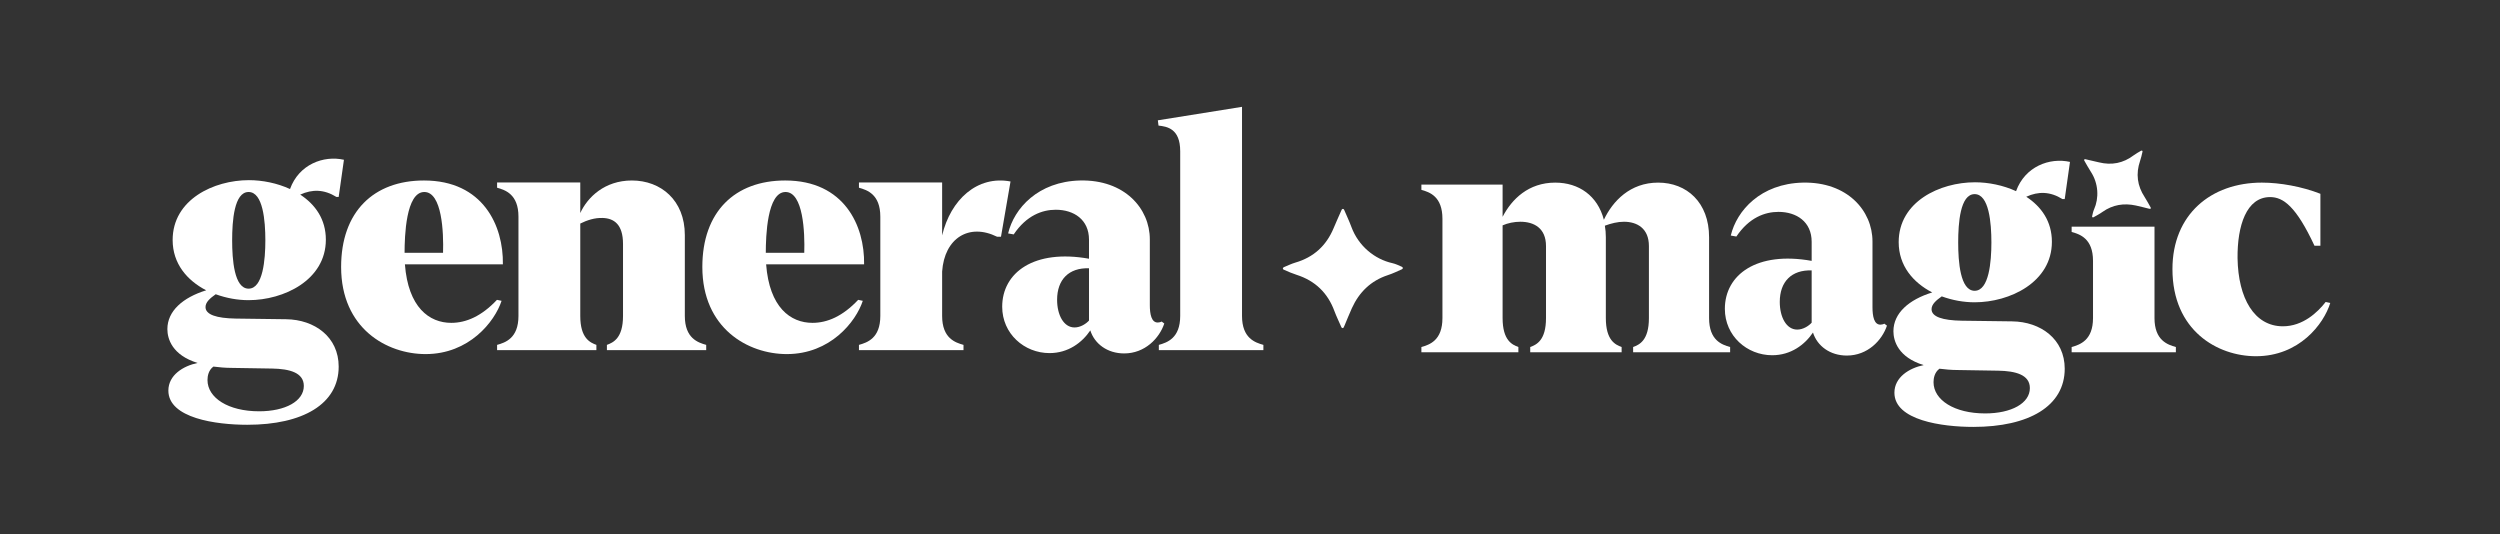 <svg width="702" height="150" viewBox="0 0 702 150" fill="none" xmlns="http://www.w3.org/2000/svg">
<rect x="0" y="0" width="702" height="150" fill="#333333" stroke="none"/>
<path d="M69.435 119.277C60.664 119.277 47.277 117.43 47.277 109.675C47.277 105.336 51.431 102.751 55.494 101.92C48.292 99.704 47 95.088 47 92.411C47 87.333 51.339 83.548 57.894 81.516C52.539 78.747 48.477 74.038 48.477 67.391C48.477 56.035 60.018 50.588 69.896 50.588C73.681 50.588 77.836 51.419 81.437 53.081C83.929 46.157 90.854 43.572 96.578 44.864L95.101 55.297H94.454C91.038 53.173 87.715 53.081 84.299 54.65C88.546 57.42 91.5 61.575 91.5 67.299C91.5 78.654 79.683 84.286 69.804 84.286C66.757 84.286 63.618 83.732 60.572 82.624C59.002 83.732 57.709 84.84 57.709 86.225C57.709 88.349 60.756 89.364 66.203 89.456L80.329 89.641C88.361 89.733 95.101 94.626 95.101 102.936C95.101 113.46 85.037 119.277 69.435 119.277ZM58.264 106.721C58.264 111.706 64.08 115.492 72.758 115.492C80.144 115.492 85.314 112.63 85.314 108.383C85.314 104.597 81.252 103.582 76.451 103.49L65.095 103.305C63.157 103.305 61.495 103.12 59.925 102.936C58.54 103.951 58.264 105.613 58.264 106.721ZM65.188 67.483C65.188 72.838 65.742 81.055 69.804 81.055C73.866 81.055 74.512 72.838 74.512 67.483C74.512 62.036 73.866 53.912 69.804 53.912C65.742 53.912 65.188 62.036 65.188 67.483Z" fill="white"/>
<path d="M119.514 99.427C108.62 99.427 95.787 92.226 95.787 74.962C95.787 59.451 104.927 50.681 119.053 50.681C135.671 50.681 141.395 63.421 141.21 74.223H113.698C114.621 86.317 120.53 90.657 126.716 90.657C130.87 90.657 135.209 88.81 139.549 84.194L140.841 84.471C138.902 90.38 131.701 99.427 119.514 99.427ZM113.606 70.992H124.408C124.592 65.268 124.131 53.912 119.145 53.912C113.975 53.912 113.606 66.376 113.606 70.992Z" fill="white"/>
<path d="M170.419 96.842C172.173 96.196 174.943 94.996 174.943 88.718V68.499C174.943 63.052 172.45 61.298 169.219 61.205C167.003 61.113 164.788 61.852 162.941 62.775V88.718C162.941 94.996 165.711 96.196 167.465 96.842V98.319H139.583V96.842C141.891 96.196 145.584 94.996 145.584 88.718V60.836C145.584 54.558 141.891 53.358 139.583 52.712V51.234H162.941V59.821C164.972 55.389 169.773 50.681 177.436 50.681C185.56 50.681 192.3 56.22 192.3 66.006V88.718C192.3 94.996 195.993 96.196 198.301 96.842V98.319H170.419V96.842Z" fill="white"/>
<path d="M220.944 99.427C210.05 99.427 197.217 92.226 197.217 74.962C197.217 59.451 206.357 50.681 220.482 50.681C237.101 50.681 242.825 63.421 242.64 74.223H215.128C216.051 86.317 221.96 90.657 228.145 90.657C232.3 90.657 236.639 88.81 240.978 84.194L242.271 84.471C240.332 90.38 233.131 99.427 220.944 99.427ZM215.035 70.992H225.837C226.022 65.268 225.56 53.912 220.575 53.912C215.405 53.912 215.035 66.376 215.035 70.992Z" fill="white"/>
<path d="M241.193 96.842C243.501 96.196 247.194 94.996 247.194 88.718V60.836C247.194 54.558 243.501 53.358 241.193 52.712V51.234H264.551V66.099C266.951 56.035 274.43 49.203 283.754 50.957L281.077 66.468H279.969C272.122 62.59 265.197 66.837 264.551 76.254V88.718C264.551 94.996 268.244 96.196 270.552 96.842V98.319H241.193V96.842Z" fill="white"/>
<path d="M294.712 99.15C287.603 99.15 281.417 93.703 281.417 86.133C281.417 76.531 290.373 69.884 305.791 72.653V67.299C305.791 61.667 301.544 58.897 296.466 58.897C292.681 58.897 288.249 60.467 284.649 65.822L283.079 65.545C284.741 58.528 291.481 50.957 303.298 50.681C315.762 50.404 322.871 58.528 322.871 67.206V85.671C322.871 88.256 323.332 90.564 325.086 90.564C325.363 90.564 325.917 90.472 326.194 90.287L326.933 90.841C325.548 94.996 321.486 99.243 315.669 99.243C310.961 99.243 307.36 96.565 306.16 92.78C303.852 96.196 299.974 99.15 294.712 99.15ZM296.835 84.194C296.835 88.441 298.682 91.949 301.729 91.949C303.39 91.949 304.96 90.933 305.791 90.01V75.331C300.159 75.146 296.835 78.47 296.835 84.194Z" fill="white"/>
<path d="M325.4 96.842C327.708 96.196 331.401 94.996 331.401 88.718V42.464C331.401 36.093 327.708 35.539 325.308 35.262L325.123 33.785L348.758 30V88.718C348.758 94.996 352.451 96.196 354.759 96.842V98.319H325.4V96.842Z" fill="white"/>
<path d="M603.893 58.592C603.86 58.606 603.794 58.659 603.734 58.654C603.61 58.642 603.487 58.62 603.367 58.585C602.152 58.289 600.944 57.964 599.723 57.702C596.381 56.985 593.259 57.485 590.429 59.471C589.993 59.779 589.54 60.065 589.072 60.326C588.666 60.552 588.263 60.78 587.858 61.007C587.814 61.039 587.761 61.055 587.707 61.054C587.654 61.054 587.601 61.036 587.558 61.004C587.516 60.971 587.484 60.926 587.469 60.874C587.453 60.823 587.453 60.768 587.47 60.717C587.619 60.074 587.734 59.423 588.004 58.812C589.44 55.597 589.272 51.536 587.098 48.212C586.454 47.225 585.9 46.181 585.305 45.163C585.277 45.118 585.254 45.07 585.235 45.02C585.222 44.982 585.22 44.941 585.226 44.902C585.233 44.862 585.25 44.825 585.274 44.793C585.299 44.761 585.33 44.736 585.367 44.719C585.403 44.702 585.443 44.694 585.483 44.696C585.554 44.703 585.625 44.716 585.694 44.736C586.912 45.015 588.135 45.277 589.348 45.579C592.942 46.473 596.219 45.834 599.171 43.588C599.803 43.112 600.504 42.757 601.175 42.35C601.222 42.324 601.273 42.305 601.325 42.292C601.359 42.282 601.395 42.281 601.43 42.287C601.466 42.294 601.499 42.308 601.527 42.33C601.556 42.351 601.58 42.378 601.596 42.41C601.612 42.442 601.621 42.477 601.622 42.513C601.617 42.566 601.608 42.619 601.595 42.671C601.42 43.528 601.197 44.374 600.925 45.205C599.703 48.791 600.136 52.17 602.223 55.34C602.527 55.802 602.794 56.288 603.071 56.767C603.348 57.245 603.617 57.729 603.885 58.215C603.925 58.269 603.948 58.334 603.95 58.402C603.951 58.47 603.931 58.536 603.893 58.592Z" fill="white"/>
<path d="M458.583 97.441C460.337 96.795 463.015 95.594 463.015 89.316V69.097C463.015 64.112 459.691 62.266 455.998 62.266C454.244 62.266 452.398 62.727 450.644 63.373C450.828 64.389 450.92 65.497 450.92 66.605V89.316C450.92 95.594 453.598 96.795 455.352 97.441V98.918H429.686V97.441C431.44 96.795 434.118 95.594 434.118 89.316V69.097C434.118 64.02 430.702 62.266 426.916 62.266C425.162 62.266 423.408 62.635 421.931 63.281V89.316C421.931 95.594 424.608 96.795 426.362 97.441V98.918H399.127V97.441C401.435 96.795 405.036 95.594 405.036 89.316V61.435C405.036 55.157 401.435 53.956 399.127 53.31V51.833H421.931V60.881C424.516 55.895 429.224 51.279 436.703 51.279C443.35 51.279 448.612 54.972 450.367 61.712C452.859 56.449 457.752 51.279 465.6 51.279C473.632 51.279 479.91 56.819 479.91 66.605V89.316C479.91 95.594 483.511 96.795 485.819 97.441V98.918H458.583V97.441Z" fill="white"/>
<path d="M497.635 99.749C490.527 99.749 484.341 94.302 484.341 86.731C484.341 77.13 493.296 70.482 508.714 73.252V67.897C508.714 62.266 504.467 59.496 499.39 59.496C495.604 59.496 491.173 61.065 487.572 66.42L486.003 66.143C487.664 59.127 494.404 51.556 506.222 51.279C518.685 51.002 525.794 59.127 525.794 67.805V86.27C525.794 88.855 526.256 91.163 528.01 91.163C528.287 91.163 528.841 91.07 529.118 90.886L529.856 91.44C528.472 95.594 524.409 99.841 518.593 99.841C513.884 99.841 510.284 97.164 509.084 93.379C506.775 96.795 502.898 99.749 497.635 99.749ZM499.759 84.793C499.759 89.039 501.605 92.548 504.652 92.548C506.314 92.548 507.883 91.532 508.714 90.609V75.93C503.083 75.745 499.759 79.068 499.759 84.793Z" fill="white"/>
<path d="M554.107 119.875C545.336 119.875 531.95 118.029 531.95 110.274C531.95 105.935 536.104 103.35 540.166 102.519C532.965 100.303 531.673 95.687 531.673 93.009C531.673 87.931 536.012 84.146 542.567 82.115C537.212 79.345 533.15 74.637 533.15 67.99C533.15 56.634 544.69 51.187 554.569 51.187C558.354 51.187 562.509 52.018 566.109 53.679C568.602 46.755 575.526 44.17 581.25 45.463L579.773 55.895H579.127C575.711 53.772 572.387 53.679 568.971 55.249C573.218 58.019 576.172 62.173 576.172 67.897C576.172 79.253 564.355 84.885 554.476 84.885C551.43 84.885 548.291 84.331 545.244 83.223C543.675 84.331 542.382 85.439 542.382 86.824C542.382 88.947 545.429 89.963 550.876 90.055L565.001 90.24C573.033 90.332 579.773 95.225 579.773 103.534C579.773 114.059 569.71 119.875 554.107 119.875ZM542.936 107.319C542.936 112.305 548.752 116.09 557.431 116.09C564.817 116.09 569.987 113.228 569.987 108.981C569.987 105.196 565.925 104.18 561.124 104.088L549.768 103.903C547.829 103.903 546.167 103.719 544.598 103.534C543.213 104.55 542.936 106.212 542.936 107.319ZM549.86 68.082C549.86 73.437 550.414 81.653 554.476 81.653C558.539 81.653 559.185 73.437 559.185 68.082C559.185 62.635 558.539 54.51 554.476 54.51C550.414 54.51 549.86 62.635 549.86 68.082Z" fill="white"/>
<path d="M581.718 97.441C584.026 96.795 587.719 95.594 587.719 89.316V73.252C587.719 66.974 584.026 65.774 581.718 65.128V63.65H604.983V89.316C604.983 95.594 608.676 96.795 610.984 97.441V98.918H581.718V97.441Z" fill="white"/>
<path d="M633.474 100.026C622.672 100.026 610.023 92.825 610.023 75.56C610.023 60.234 620.825 51.279 635.136 51.279C640.213 51.279 646.399 52.387 651.569 54.418V69.005H649.907C644.737 57.926 641.137 55.341 637.444 55.341C630.796 55.341 628.211 63.373 628.304 72.513C628.488 83.777 633.012 91.624 641.044 91.624C646.676 91.624 650.831 87.654 653.046 84.793L654.339 85.07C652.492 91.07 645.568 100.026 633.474 100.026Z" fill="white"/>
<path d="M377.056 92.133C377.099 92.107 377.217 92.076 377.264 92.002C377.357 91.848 377.436 91.686 377.5 91.517C378.202 89.854 378.865 88.173 379.612 86.53C381.657 82.037 384.924 78.847 389.663 77.274C390.397 77.033 391.118 76.754 391.822 76.436C392.434 76.16 393.046 75.889 393.659 75.614C393.732 75.59 393.797 75.543 393.842 75.48C393.888 75.417 393.912 75.341 393.912 75.264C393.911 75.186 393.885 75.111 393.839 75.048C393.793 74.986 393.729 74.939 393.655 74.915C392.782 74.534 391.927 74.107 390.986 73.894C386.021 72.793 381.457 69.102 379.472 63.719C378.882 62.123 378.148 60.583 377.479 59.016C377.45 58.945 377.415 58.876 377.374 58.811C377.34 58.764 377.295 58.726 377.244 58.7C377.192 58.674 377.135 58.66 377.077 58.661C377.019 58.662 376.962 58.677 376.911 58.705C376.86 58.733 376.817 58.773 376.784 58.821C376.731 58.909 376.686 59.002 376.649 59.099C375.924 60.752 375.176 62.396 374.481 64.063C372.425 69 368.863 72.251 363.717 73.742C362.622 74.065 361.606 74.572 360.556 75C360.486 75.034 360.421 75.075 360.361 75.125C360.32 75.156 360.287 75.197 360.264 75.243C360.241 75.289 360.229 75.34 360.229 75.392C360.229 75.444 360.241 75.495 360.264 75.541C360.287 75.587 360.32 75.628 360.361 75.659C360.427 75.7 360.496 75.735 360.568 75.764C361.712 76.299 362.886 76.768 364.084 77.168C369.295 78.838 372.84 82.248 374.72 87.397C374.995 88.147 375.329 88.875 375.646 89.609C375.962 90.342 376.292 91.07 376.625 91.799C376.652 91.893 376.709 91.975 376.786 92.036C376.863 92.096 376.958 92.13 377.056 92.133Z" fill="white"/>
</svg>
